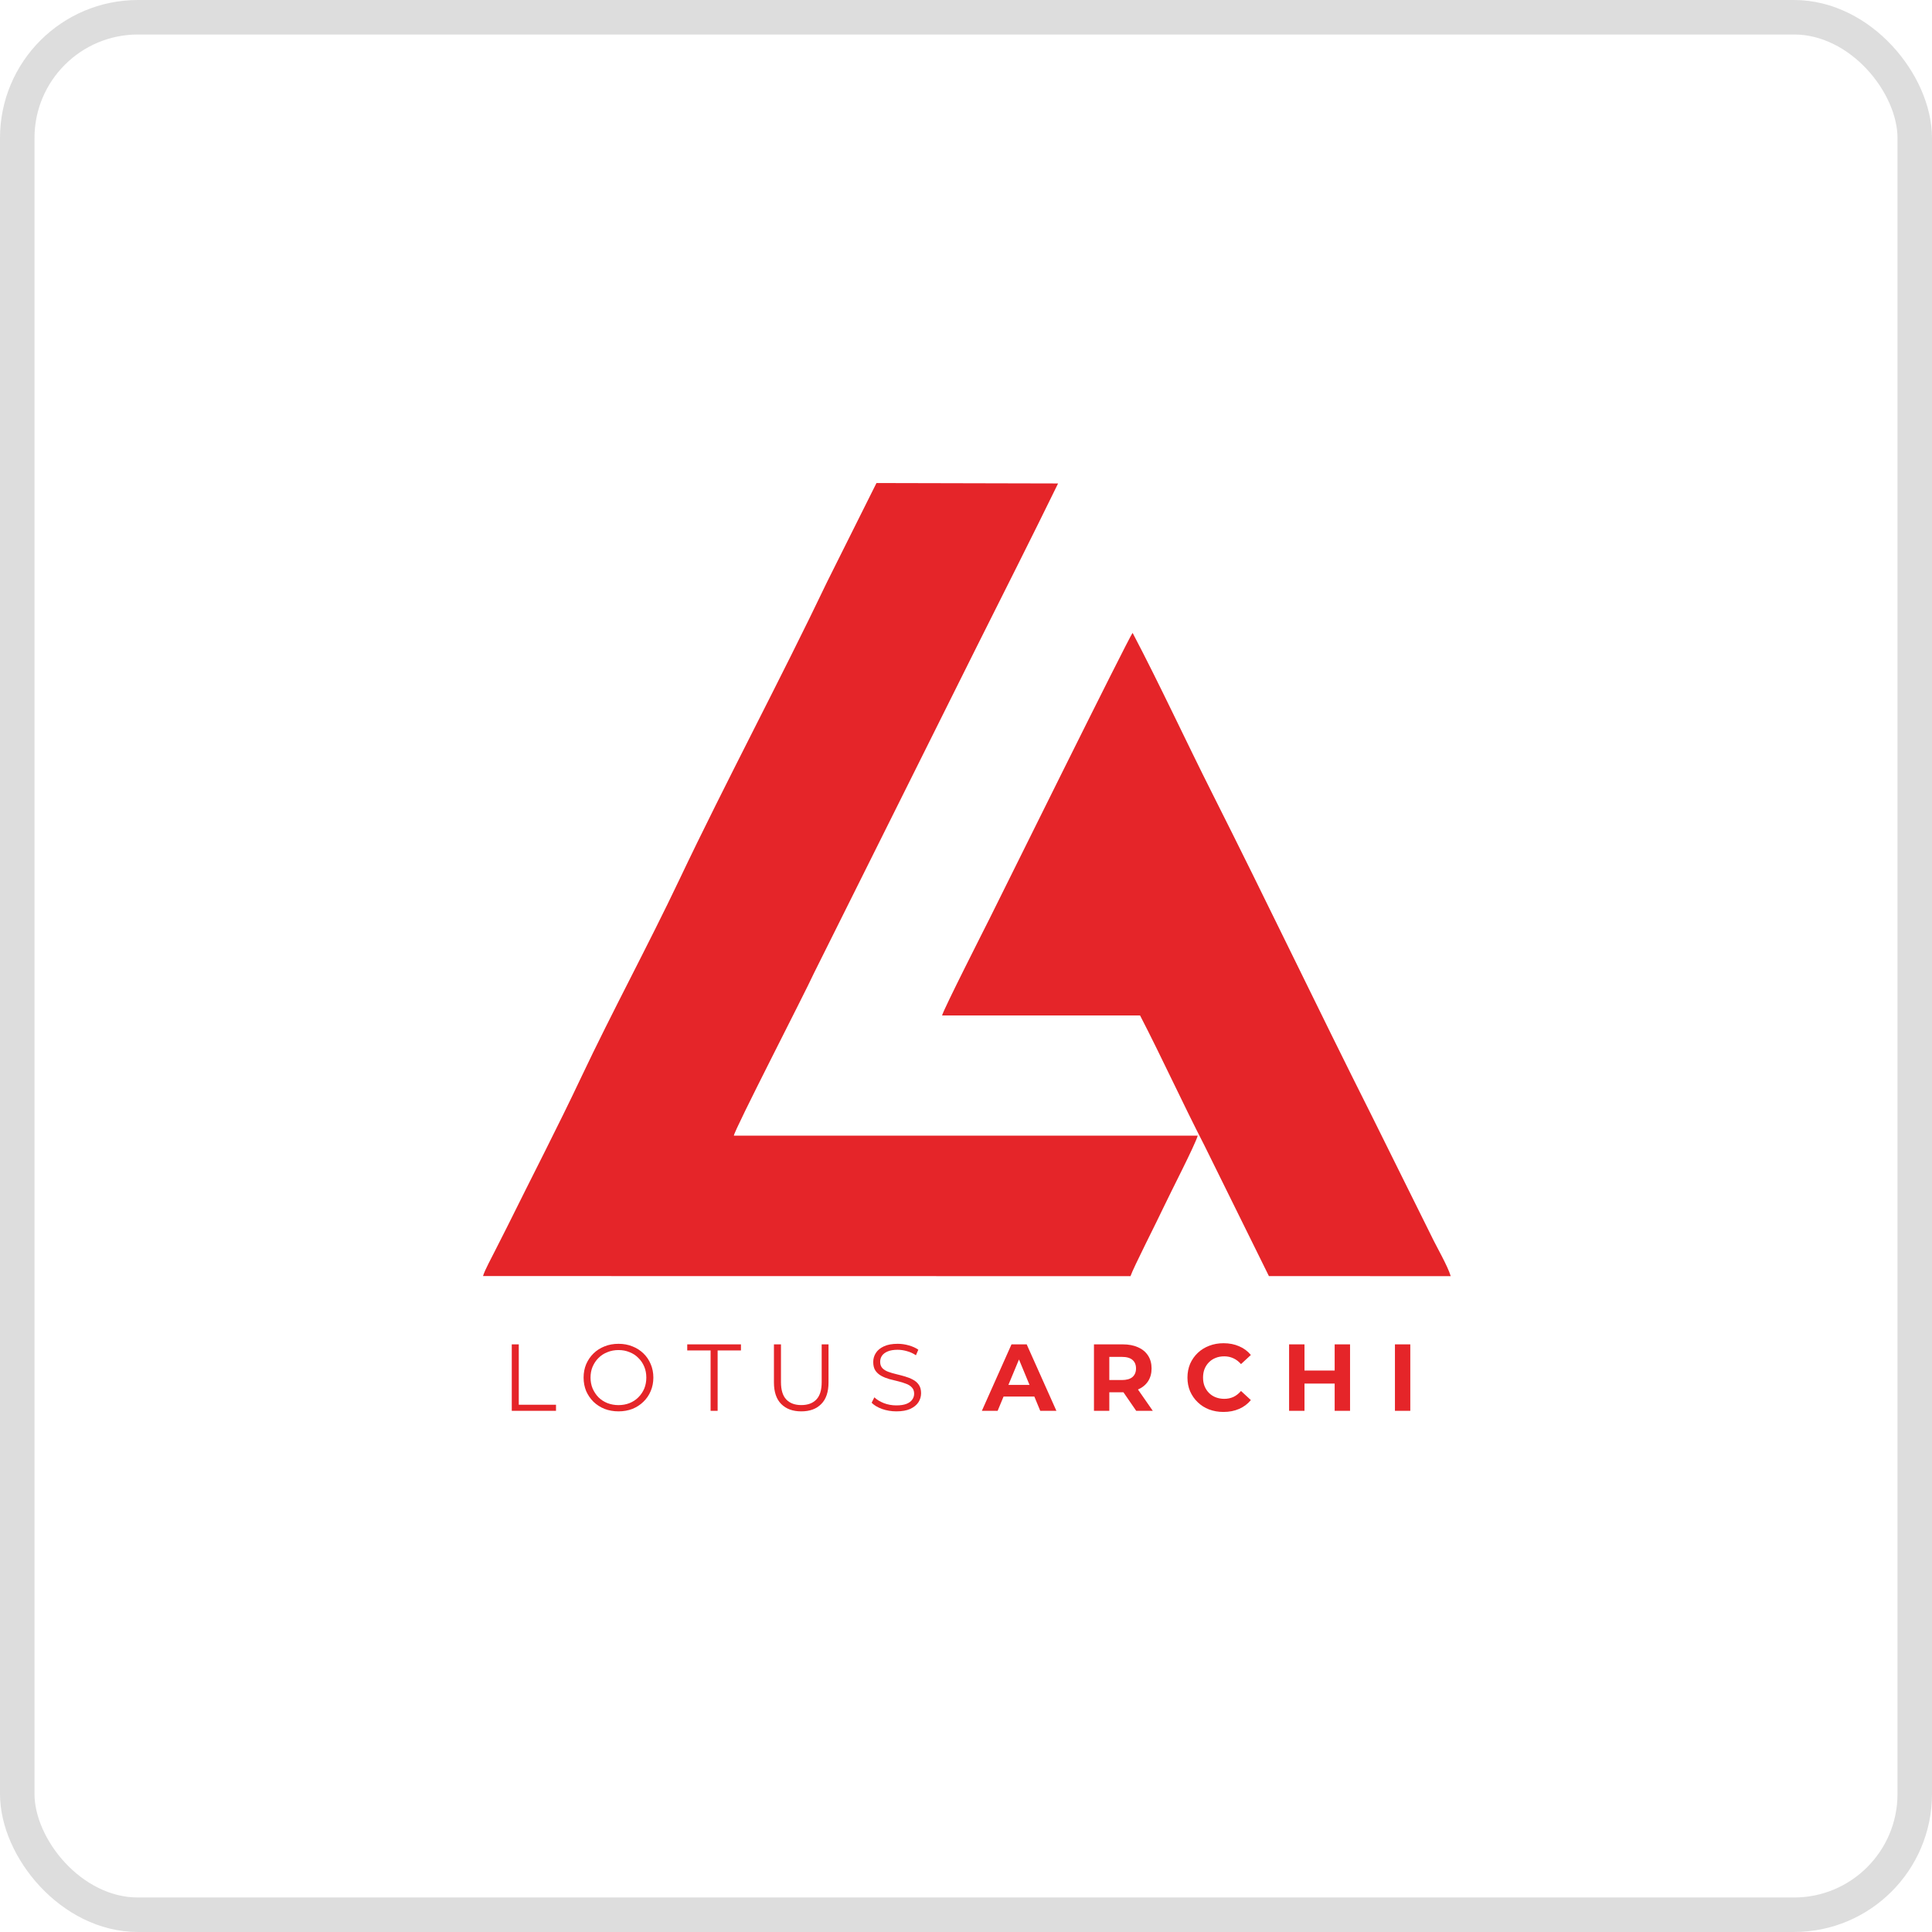 <svg width="56" height="56" viewBox="0 0 56 56" fill="none" xmlns="http://www.w3.org/2000/svg">
<g clip-path="url(#clip0_540_28305)">
<g clip-path="url(#clip1_540_28305)">
<path fill-rule="evenodd" clip-rule="evenodd" d="M14 36.987L32.768 36.99C32.843 36.76 33.558 35.358 33.74 34.967C33.923 34.576 34.64 33.19 34.717 32.917L21.271 32.918C21.281 32.757 23.33 28.785 23.597 28.199L28.313 18.741C29.115 17.138 29.898 15.593 30.669 14.013L25.405 14.001L23.98 16.854C22.615 19.712 21.04 22.657 19.696 25.488C18.78 27.416 17.748 29.319 16.848 31.222C16.171 32.657 15.419 34.106 14.71 35.541C14.592 35.78 14.471 36.008 14.352 36.248C14.252 36.453 14.057 36.799 14 36.988L14 36.987Z" fill="#E52529"/>
<path fill-rule="evenodd" clip-rule="evenodd" d="M27.306 29.433L33.045 29.433C33.66 30.62 34.287 31.992 34.908 33.197L36.78 36.988L42.05 36.99C41.96 36.687 41.636 36.135 41.485 35.817L39.757 32.334C38.191 29.22 36.709 26.112 35.141 23.003C34.374 21.482 33.626 19.86 32.829 18.344C32.731 18.447 28.888 26.218 28.682 26.629C28.57 26.853 27.349 29.257 27.307 29.432L27.306 29.433Z" fill="#E52529"/>
<path d="M14.834 40.893V38.967H15.037V40.717H16.116V40.893H14.834Z" fill="#E52529"/>
<path d="M17.928 40.909C17.783 40.909 17.649 40.885 17.524 40.838C17.401 40.788 17.294 40.719 17.202 40.631C17.112 40.541 17.042 40.438 16.99 40.321C16.941 40.201 16.916 40.071 16.916 39.93C16.916 39.789 16.941 39.66 16.99 39.542C17.042 39.423 17.112 39.319 17.202 39.231C17.294 39.141 17.401 39.073 17.524 39.025C17.647 38.975 17.782 38.951 17.928 38.951C18.073 38.951 18.207 38.975 18.33 39.025C18.453 39.073 18.559 39.141 18.649 39.228C18.741 39.316 18.811 39.42 18.861 39.539C18.912 39.658 18.938 39.789 18.938 39.93C18.938 40.071 18.912 40.201 18.861 40.321C18.811 40.44 18.741 40.543 18.649 40.631C18.559 40.719 18.453 40.788 18.33 40.838C18.207 40.885 18.073 40.909 17.928 40.909ZM17.928 40.728C18.044 40.728 18.15 40.708 18.247 40.67C18.346 40.63 18.432 40.574 18.503 40.502C18.577 40.429 18.633 40.344 18.674 40.249C18.714 40.152 18.734 40.045 18.734 39.93C18.734 39.814 18.714 39.709 18.674 39.614C18.633 39.516 18.577 39.432 18.503 39.361C18.432 39.287 18.346 39.231 18.247 39.193C18.15 39.152 18.044 39.132 17.928 39.132C17.813 39.132 17.706 39.152 17.607 39.193C17.507 39.231 17.421 39.287 17.348 39.361C17.276 39.432 17.22 39.516 17.177 39.614C17.137 39.709 17.117 39.814 17.117 39.93C17.117 40.044 17.137 40.149 17.177 40.246C17.22 40.343 17.276 40.429 17.348 40.502C17.421 40.574 17.507 40.63 17.607 40.67C17.706 40.708 17.813 40.728 17.928 40.728Z" fill="#E52529"/>
<path d="M20.597 40.893V39.143H19.92V38.967H21.477V39.143H20.801V40.893H20.597Z" fill="#E52529"/>
<path d="M23.226 40.909C22.98 40.909 22.787 40.839 22.645 40.697C22.504 40.556 22.433 40.347 22.433 40.07V38.967H22.637V40.062C22.637 40.289 22.688 40.457 22.791 40.565C22.894 40.673 23.039 40.727 23.226 40.727C23.415 40.727 23.56 40.673 23.663 40.565C23.766 40.457 23.817 40.289 23.817 40.062V38.967H24.015V40.07C24.015 40.347 23.945 40.556 23.803 40.697C23.664 40.839 23.471 40.909 23.226 40.909Z" fill="#E52529"/>
<path d="M25.98 40.909C25.837 40.909 25.699 40.886 25.567 40.84C25.437 40.793 25.336 40.732 25.265 40.659L25.344 40.502C25.412 40.568 25.503 40.624 25.617 40.67C25.732 40.714 25.853 40.736 25.98 40.736C26.101 40.736 26.199 40.721 26.274 40.692C26.351 40.661 26.407 40.62 26.442 40.568C26.479 40.517 26.497 40.46 26.497 40.398C26.497 40.322 26.475 40.262 26.431 40.216C26.389 40.17 26.333 40.134 26.263 40.109C26.193 40.081 26.116 40.057 26.032 40.037C25.948 40.017 25.863 39.996 25.779 39.974C25.695 39.95 25.617 39.919 25.545 39.88C25.476 39.842 25.419 39.791 25.375 39.729C25.332 39.665 25.311 39.581 25.311 39.479C25.311 39.383 25.336 39.296 25.386 39.218C25.437 39.137 25.515 39.073 25.619 39.025C25.724 38.975 25.858 38.951 26.021 38.951C26.129 38.951 26.236 38.966 26.343 38.997C26.449 39.027 26.541 39.068 26.618 39.121L26.549 39.283C26.467 39.228 26.379 39.188 26.285 39.163C26.193 39.137 26.105 39.124 26.018 39.124C25.903 39.124 25.807 39.14 25.732 39.171C25.657 39.202 25.601 39.244 25.564 39.297C25.53 39.349 25.512 39.407 25.512 39.473C25.512 39.548 25.533 39.609 25.575 39.655C25.619 39.701 25.676 39.736 25.746 39.762C25.817 39.788 25.895 39.811 25.98 39.831C26.064 39.851 26.148 39.873 26.23 39.897C26.314 39.921 26.392 39.952 26.461 39.99C26.533 40.027 26.59 40.077 26.632 40.139C26.676 40.201 26.698 40.283 26.698 40.384C26.698 40.477 26.672 40.565 26.621 40.645C26.569 40.724 26.491 40.788 26.384 40.838C26.28 40.885 26.145 40.909 25.98 40.909Z" fill="#E52529"/>
<path d="M28.46 40.893L29.319 38.967H29.759L30.62 40.893H30.152L29.448 39.193H29.624L28.917 40.893H28.46ZM28.889 40.48L29.008 40.142H29.998L30.119 40.48H28.889Z" fill="#E52529"/>
<path d="M31.709 40.893V38.967H32.542C32.715 38.967 32.863 38.995 32.988 39.052C33.113 39.107 33.209 39.187 33.277 39.292C33.345 39.396 33.379 39.521 33.379 39.666C33.379 39.809 33.345 39.933 33.277 40.037C33.209 40.14 33.113 40.219 32.988 40.274C32.863 40.329 32.715 40.356 32.542 40.356H31.956L32.154 40.161V40.893H31.709ZM32.933 40.893L32.452 40.194H32.928L33.414 40.893H32.933ZM32.154 40.21L31.956 40.001H32.518C32.655 40.001 32.758 39.972 32.826 39.913C32.894 39.853 32.928 39.77 32.928 39.666C32.928 39.559 32.894 39.477 32.826 39.418C32.758 39.359 32.655 39.33 32.518 39.33H31.956L32.154 39.118V40.21Z" fill="#E52529"/>
<path d="M35.462 40.926C35.313 40.926 35.175 40.902 35.047 40.854C34.92 40.805 34.81 40.735 34.717 40.645C34.623 40.555 34.55 40.45 34.496 40.329C34.445 40.208 34.419 40.075 34.419 39.93C34.419 39.785 34.445 39.652 34.496 39.531C34.55 39.41 34.623 39.304 34.717 39.215C34.812 39.125 34.923 39.056 35.049 39.008C35.176 38.959 35.314 38.934 35.465 38.934C35.632 38.934 35.782 38.963 35.916 39.022C36.052 39.079 36.165 39.163 36.257 39.275L35.971 39.539C35.905 39.464 35.832 39.408 35.751 39.371C35.67 39.333 35.582 39.314 35.487 39.314C35.397 39.314 35.314 39.328 35.239 39.358C35.164 39.387 35.099 39.429 35.044 39.484C34.989 39.539 34.946 39.604 34.915 39.679C34.885 39.755 34.871 39.838 34.871 39.93C34.871 40.022 34.885 40.105 34.915 40.18C34.946 40.255 34.989 40.321 35.044 40.376C35.099 40.431 35.164 40.473 35.239 40.502C35.314 40.531 35.397 40.546 35.487 40.546C35.582 40.546 35.67 40.528 35.751 40.491C35.832 40.453 35.905 40.395 35.971 40.318L36.257 40.582C36.165 40.694 36.052 40.779 35.916 40.838C35.782 40.896 35.631 40.926 35.462 40.926Z" fill="#E52529"/>
<path d="M38.686 38.967H39.132V40.893H38.686V38.967ZM37.811 40.893H37.365V38.967H37.811V40.893ZM38.719 40.103H37.778V39.726H38.719V40.103Z" fill="#E52529"/>
<path d="M40.433 40.893V38.967H40.878V40.893H40.433Z" fill="#E52529"/>
</g>
</g>
<rect x="0.5" y="0.5" width="55" height="55" rx="3.5" stroke="#DDDDDD"/>
<defs>
<clipPath id="clip0_540_28305">
<rect width="56" height="56" rx="4" fill="white"/>
</clipPath>
<clipPath id="clip1_540_28305">
<rect width="28.05" height="28" fill="white" transform="translate(14 14)"/>
</clipPath>
</defs>
</svg>
